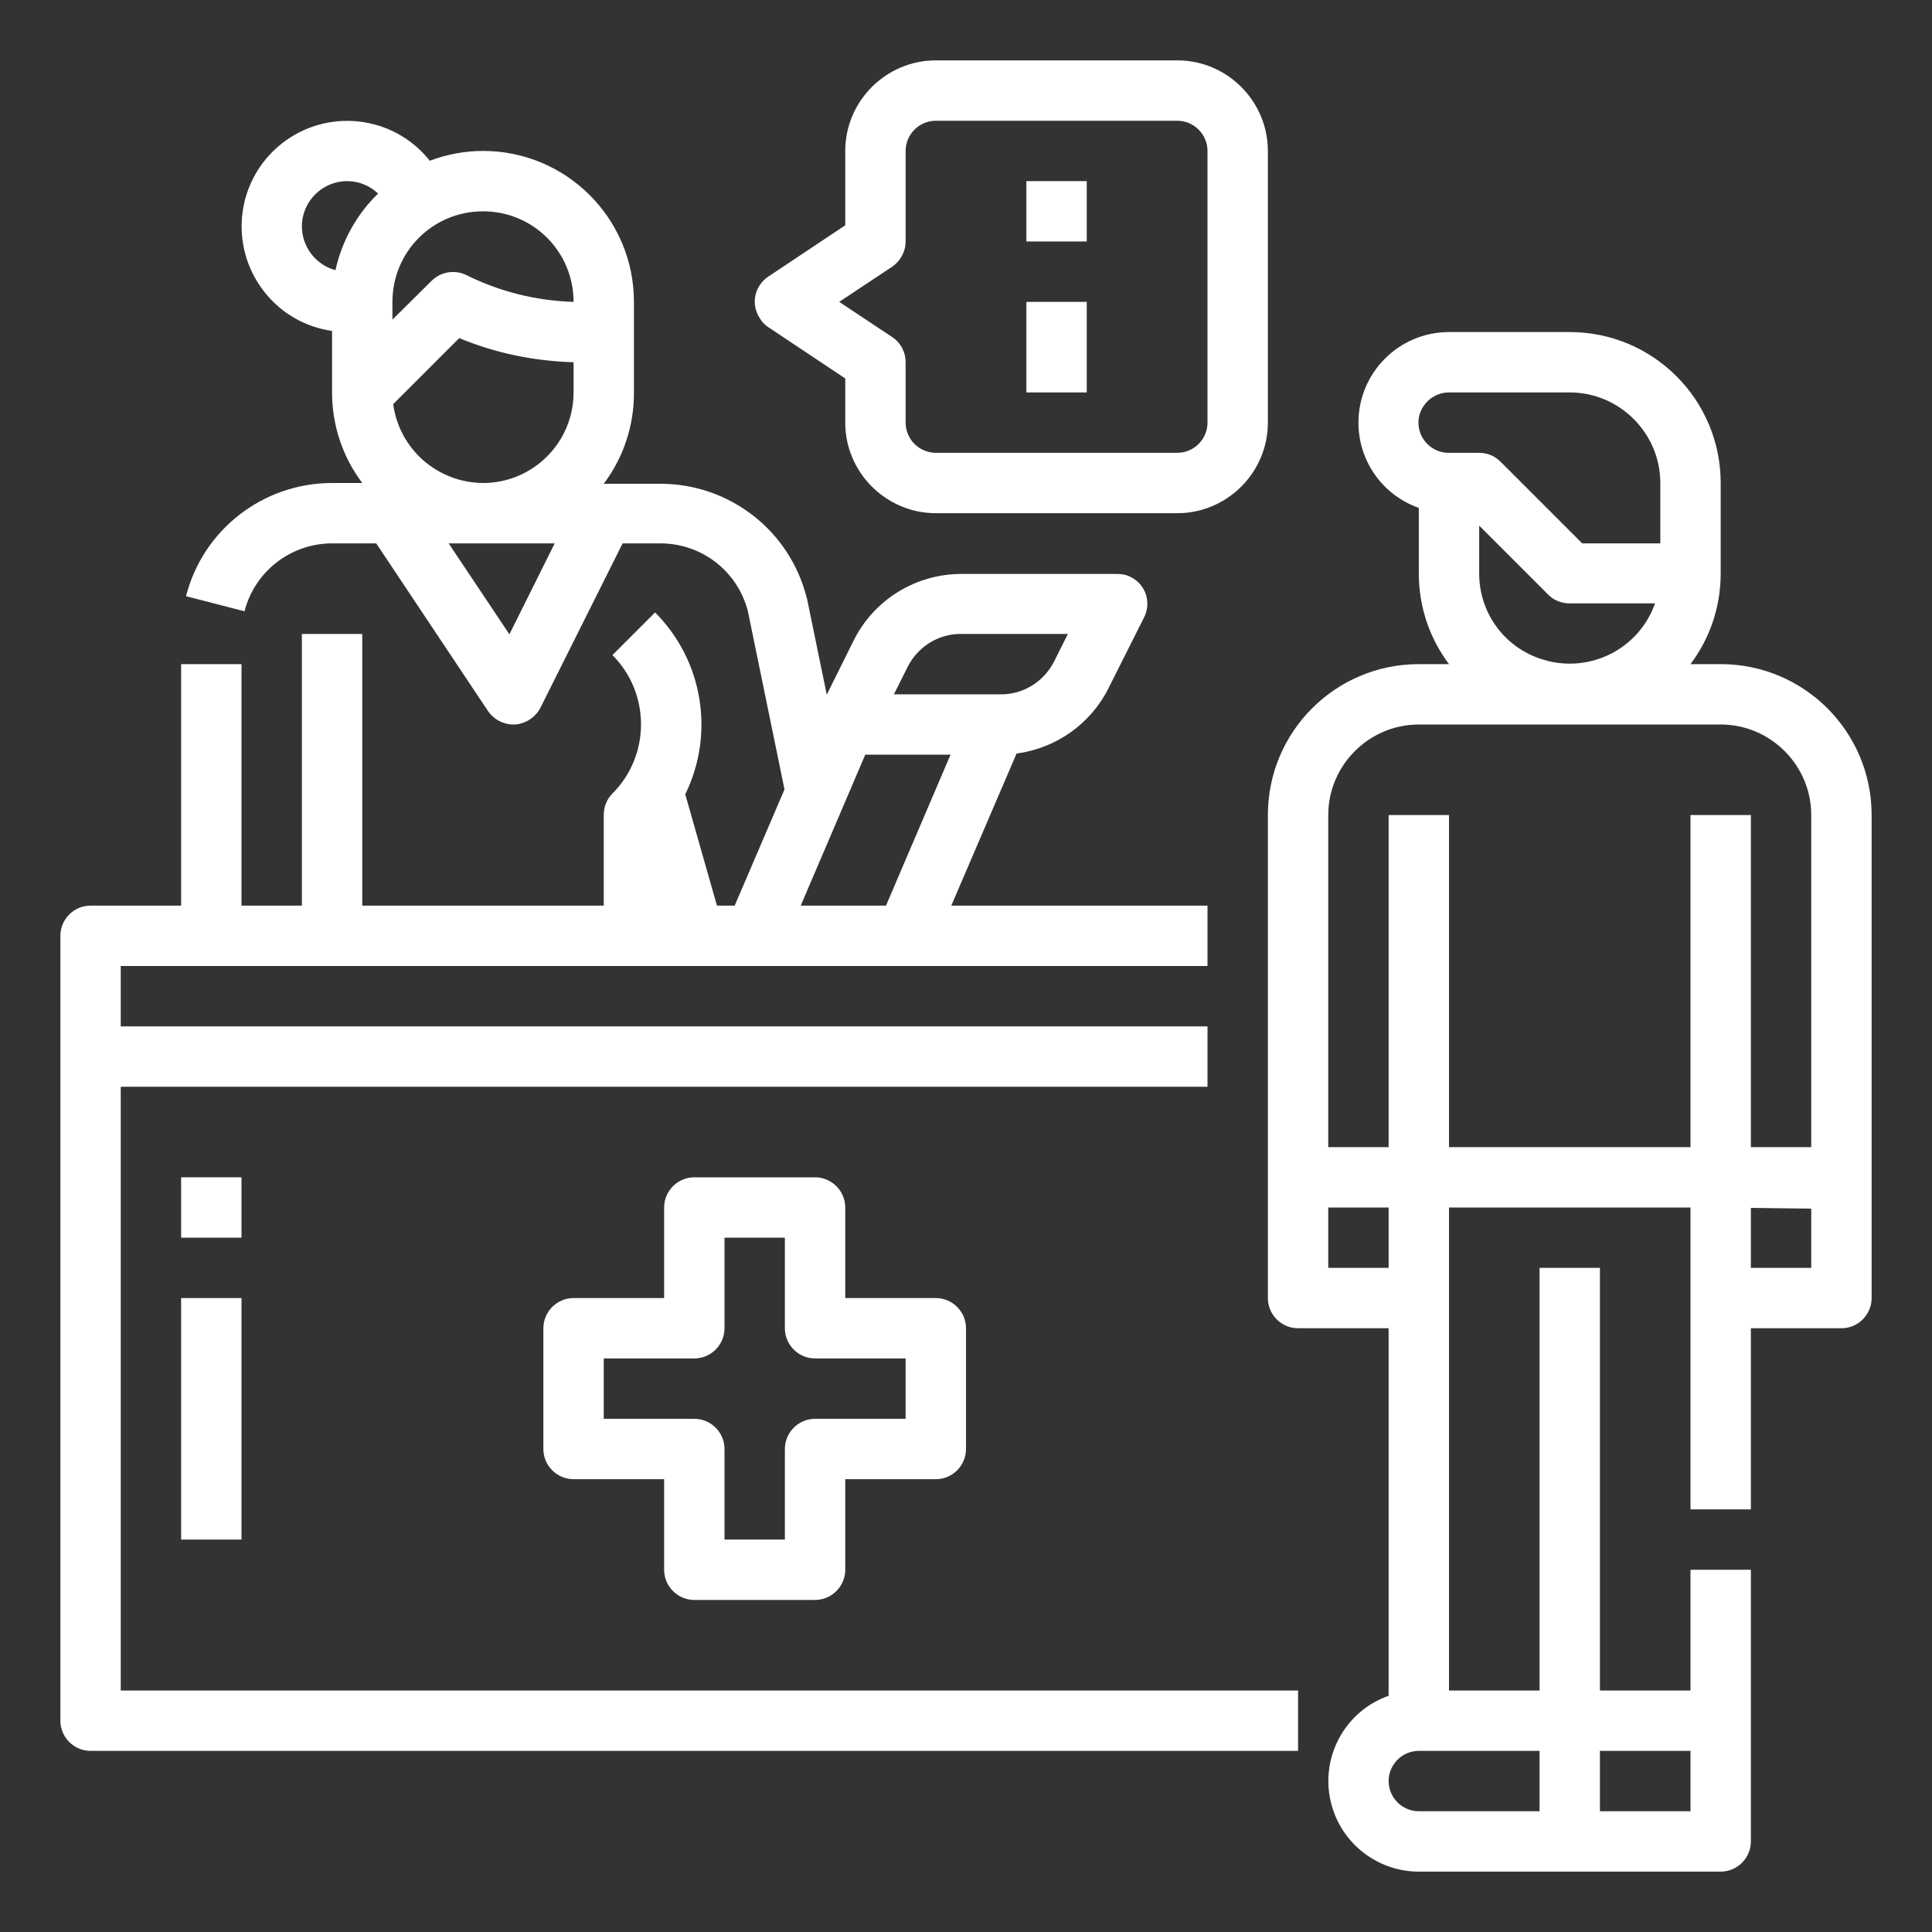 <?xml version="1.0" encoding="utf-8"?>
<!-- Generator: Adobe Illustrator 23.0.2, SVG Export Plug-In . SVG Version: 6.00 Build 0)  -->
<svg version="1.1" id="Layer_1" xmlns="http://www.w3.org/2000/svg" xmlns:xlink="http://www.w3.org/1999/xlink" x="0px" y="0px"
	 viewBox="0 0 512 512" style="enable-background:new 0 0 512 512;" xml:space="preserve">
<rect x="0" y="0" width="512" height="512" fill="#333333" stroke="none"/>
<style type="text/css">
	.st0{fill:#FFFFFF;}
</style>
<g id="Outline">
	<path class="st0" d="M32,288h288v-16H32v-16h288v-16h-67.9l17.3-40.3c10.5-1.4,19.7-7.9,24.4-17.4l9.4-18.7c2-4,0.4-8.8-3.6-10.7
		c-1.1-0.6-2.3-0.8-3.6-0.8h-41.2c-12.1,0-23.2,6.8-28.6,17.7l-7.1,14.3l-5.2-25.3c0-0.1,0-0.2-0.1-0.3
		c-4.4-17.8-20.4-30.3-38.8-30.3h-15c5.2-6.9,8-15.3,8-24V80c0-22.1-17.9-40-40-40c-4.8,0-9.6,0.9-14.1,2.6
		c-9.6-12.1-27.2-14.1-39.3-4.5s-14.1,27.2-4.5,39.3C74.5,83,80.9,86.7,88,87.7V104c0,8.7,2.8,17.1,8,24h-8
		c-18.2,0-34.2,12.3-38.7,30l15.5,4c2.7-10.6,12.3-18,23.2-18h11.7l29.6,44.4c1.5,2.2,4,3.6,6.7,3.6c0.2,0,0.3,0,0.5,0
		c2.8-0.2,5.4-1.9,6.7-4.4l21.8-43.6H175c11,0,20.5,7.4,23.2,18l9.7,47.2L194.7,240H190l-8.4-29.5c7.9-16.1,4.7-35.5-8-48.2
		l-11.3,11.3c10.1,10.1,10.1,26.6,0,36.7c-1.5,1.5-2.3,3.5-2.3,5.7v24H96v-72H80v72H64v-64H48v64H24c-4.4,0-8,3.6-8,8v208
		c0,4.4,3.6,8,8,8h320v-16H32V288z M104.2,107.1l17.5-17.5c9.6,4,19.9,6.1,30.3,6.4v8c0,13.3-10.8,24-24,24
		C115.9,127.9,105.8,119,104.2,107.1z M152,80c-9.9-0.3-19.6-2.7-28.4-7.1c-3.1-1.5-6.8-0.9-9.2,1.5L104,84.7V80
		c0-13.3,10.7-24,24-24S152,66.7,152,80z M80,60c0-6.6,5.4-12,12-12c3.1,0,6,1.2,8.2,3.3c-5.7,5.5-9.6,12.6-11.3,20.3
		C83.7,70.2,80,65.4,80,60z M135,168.1L118.9,144h28.1L135,168.1z M240.5,176.8c2.7-5.4,8.2-8.9,14.3-8.8h28.2l-3.6,7.2
		c-2.7,5.4-8.2,8.9-14.3,8.8h-28.2L240.5,176.8z M229.3,200h22.6l-17.1,40h-22.6L229.3,200z"/>
	<rect x="48" y="312" class="st0" width="16" height="16"/>
	<rect x="48" y="344" class="st0" width="16" height="64"/>
	<path class="st0" d="M184,424h32c4.4,0,8-3.6,8-8v-24h24c4.4,0,8-3.6,8-8v-32c0-4.4-3.6-8-8-8h-24v-24c0-4.4-3.6-8-8-8h-32
		c-4.4,0-8,3.6-8,8v24h-24c-4.4,0-8,3.6-8,8v32c0,4.4,3.6,8,8,8h24v24C176,420.4,179.6,424,184,424z M160,376v-16h24
		c4.4,0,8-3.6,8-8v-24h16v24c0,4.4,3.6,8,8,8h24v16h-24c-4.4,0-8,3.6-8,8v24h-16v-24c0-4.4-3.6-8-8-8H160z"/>
	<path class="st0" d="M456,176h-8c5.2-6.9,8-15.3,8-24v-24c0-22.1-17.9-40-40-40h-32c-13.3,0-24,10.8-24,24c0,10.2,6.4,19.2,16,22.6
		V152c0,8.7,2.8,17.1,8,24h-8c-22.1,0-40,17.9-40,40v128c0,4.4,3.6,8,8,8h24v97.4c-12.5,4.4-19,18.1-14.6,30.6
		c3.4,9.6,12.5,16,22.6,16h80c4.4,0,8-3.6,8-8v-72h-16v32h-24V336h-16v112h-24V320h64v80h16v-48h24c4.4,0,8-3.6,8-8V216
		C496,193.9,478.1,176,456,176z M384,104h32c13.2,0,24,10.8,24,24v16h-20.7l-21.7-21.7c-1.5-1.5-3.5-2.3-5.7-2.3h-8
		c-4.4,0-8-3.6-8-8S379.6,104,384,104z M392,152v-12.7l18.3,18.3c1.5,1.5,3.5,2.3,5.7,2.3h22.6c-4.4,12.5-18.1,19-30.6,14.6
		C398.4,171.2,392,162.2,392,152z M448,480h-24v-16h24V480z M408,480h-32c-4.4,0-8-3.6-8-8s3.6-8,8-8h32V480z M368,336h-16v-16h16
		V336z M384,304v-88h-16v88h-16v-88c0-13.2,10.8-24,24-24h80c13.2,0,24,10.8,24,24v88h-16v-88h-16v88H384z M464,336v-15.9l16,0.2
		V336H464z"/>
	<path class="st0" d="M203.6,86.7l20.4,13.6V112c0,13.2,10.8,24,24,24h64c13.2,0,24-10.8,24-24V40c0-13.2-10.8-24-24-24h-64
		c-13.2,0-24,10.8-24,24v19.7l-20.4,13.6c-3.7,2.5-4.7,7.4-2.2,11.1C201.9,85.3,202.7,86.1,203.6,86.7z M236.4,70.7
		c2.2-1.5,3.6-4,3.6-6.7V40c0-4.4,3.6-8,8-8h64c4.4,0,8,3.6,8,8v72c0,4.4-3.6,8-8,8h-64c-4.4,0-8-3.6-8-8V96c0-2.7-1.3-5.2-3.6-6.7
		l-14-9.3L236.4,70.7z"/>
	<rect x="272" y="80" class="st0" width="16" height="24"/>
	<rect x="272" y="48" class="st0" width="16" height="16"/>
</g>
</svg>
